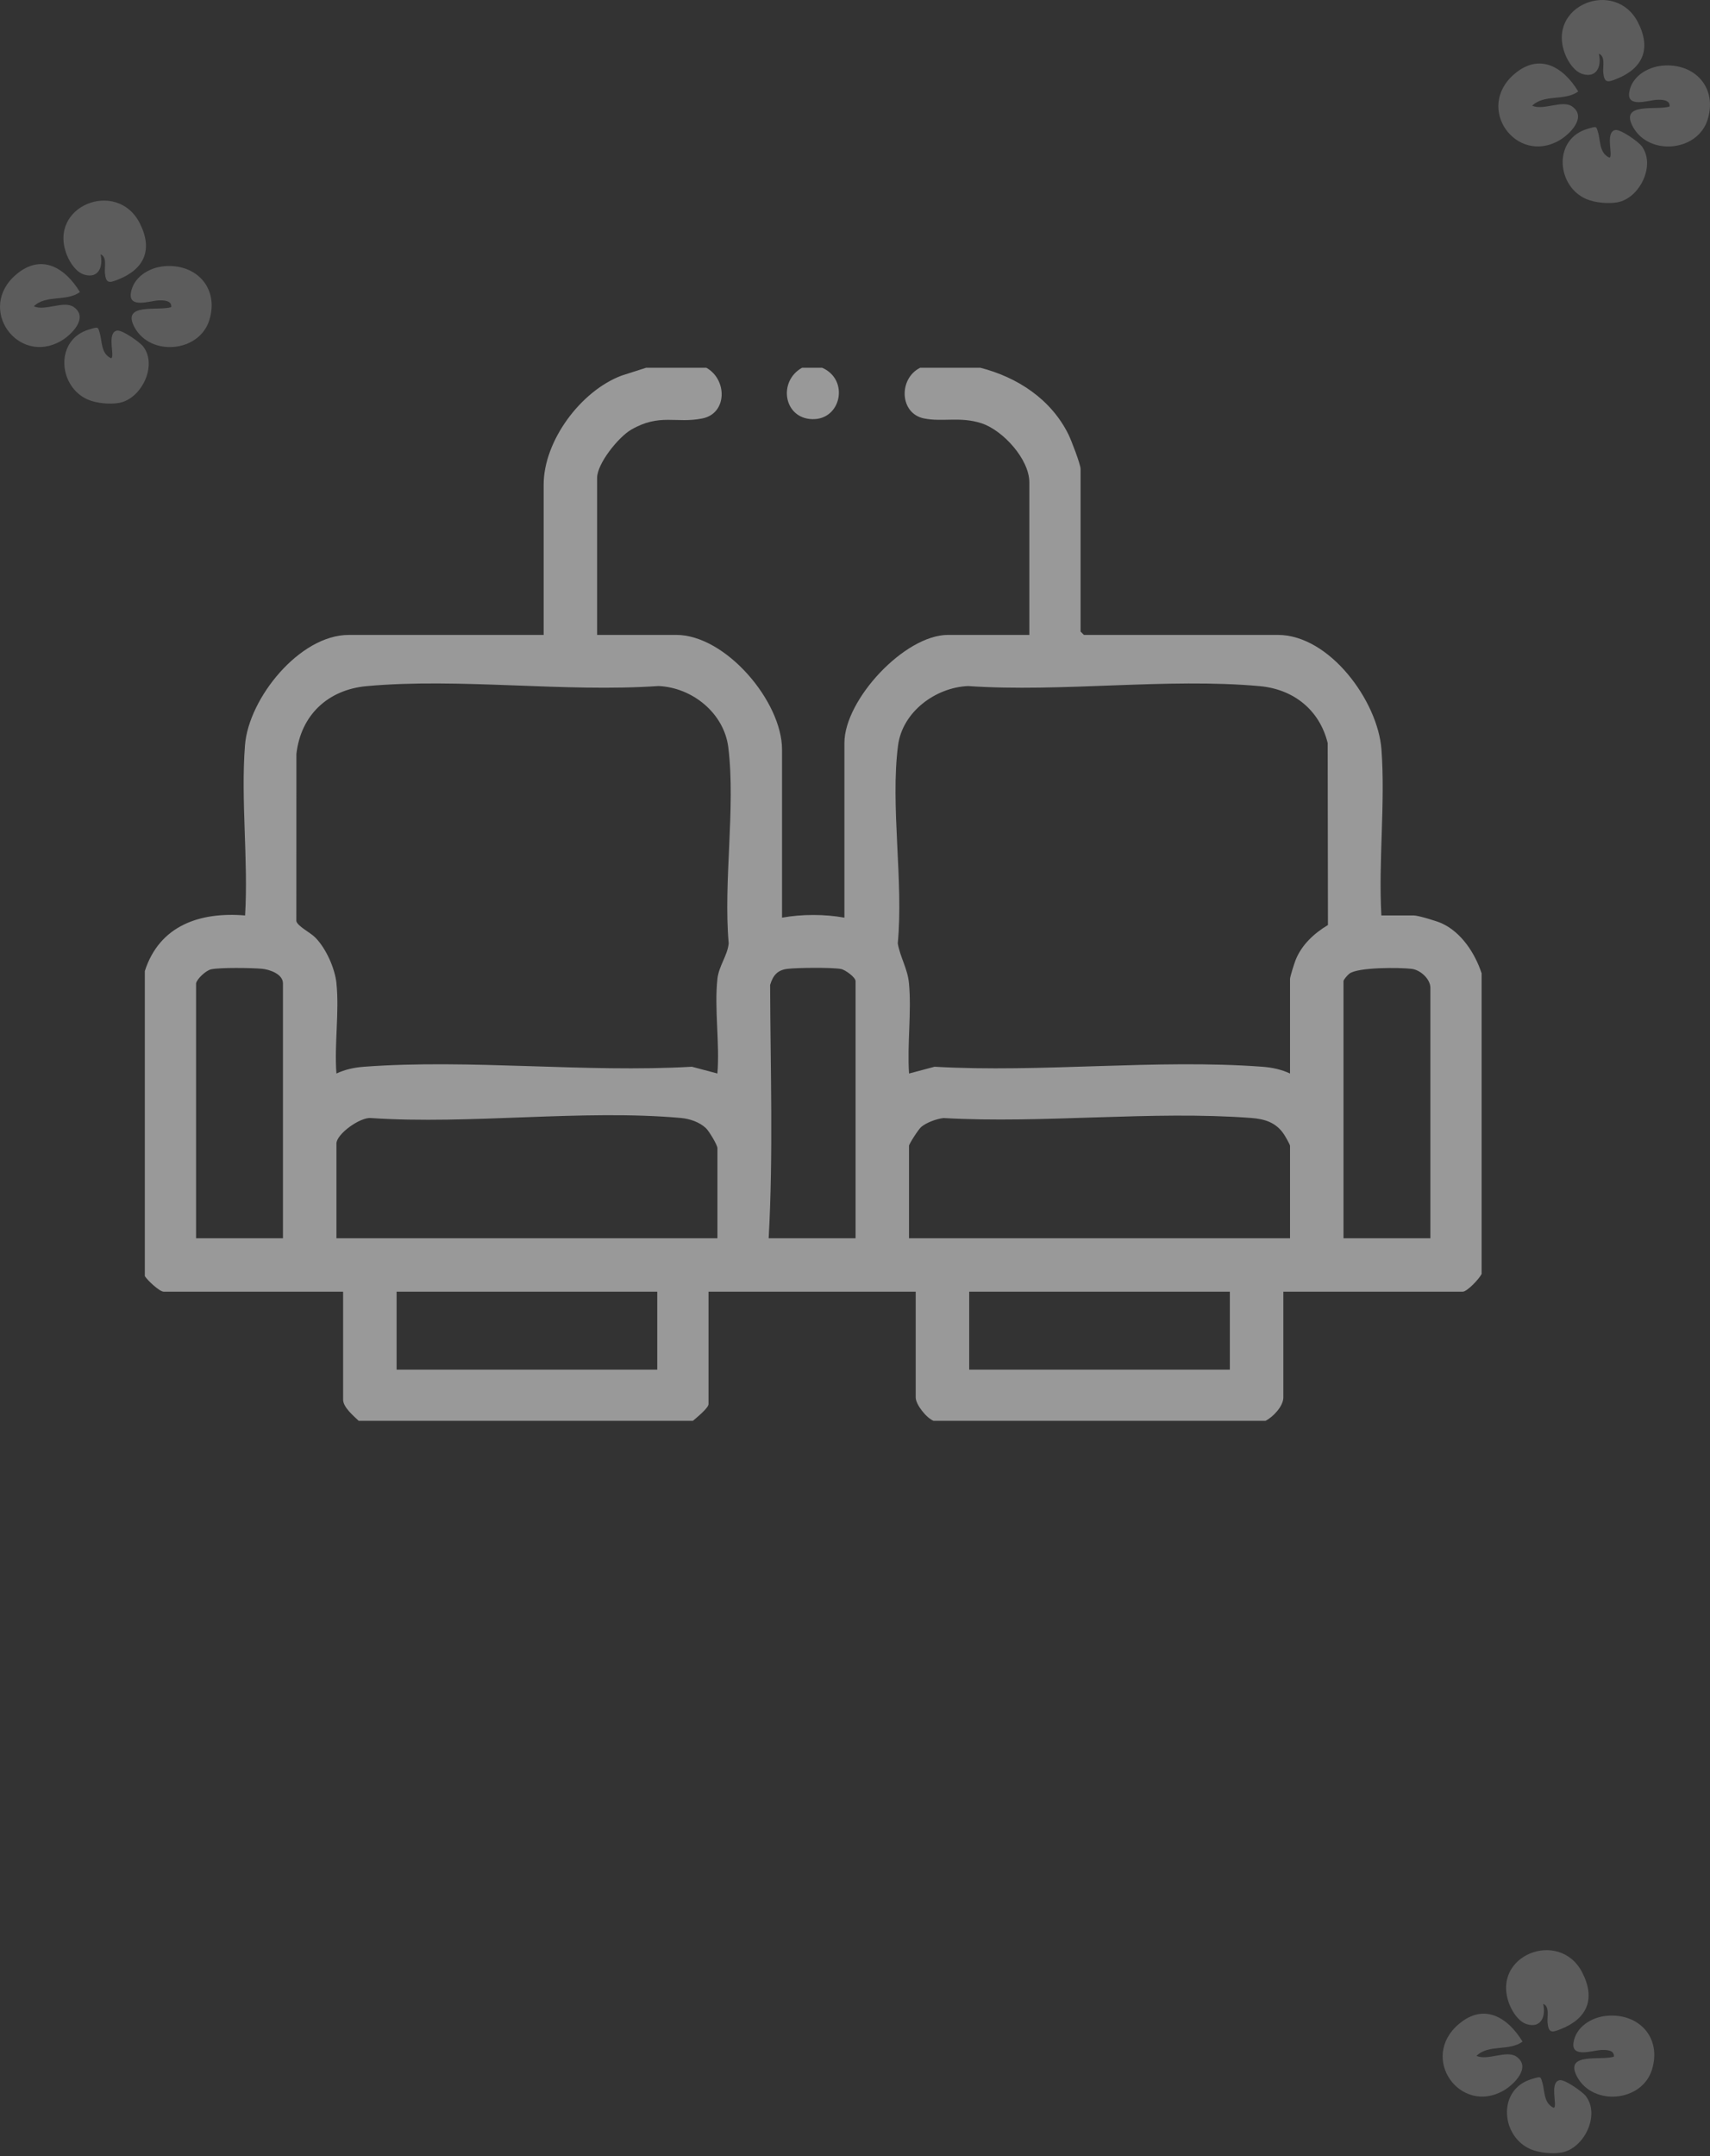 <svg width="307" height="387" viewBox="0 0 307 387" fill="none" xmlns="http://www.w3.org/2000/svg">
<rect x="0" y="0" width="307" height="387" fill="#333333" stroke="none"/>
<path d="M18.043 45.642C18.572 47.801 17.72 50.075 15.119 49.286C13.67 48.845 12.566 47.152 12.023 45.809C8.453 36.948 20.975 32.062 25.063 40.006C27.483 44.713 26 48.275 21.197 50.174C19.662 50.782 19.01 50.952 18.835 48.99C18.739 47.922 19.26 46.097 18.043 45.642Z" fill="white" fill-opacity="0.2"/>
<path d="M29.458 47.782C35.258 47.261 39.371 51.725 37.574 57.471C35.765 63.252 27.033 64.014 24.169 58.775C21.687 54.229 28.463 55.882 30.746 55.112C30.874 53.873 29.266 53.868 28.37 53.922C26.877 54.013 23.082 55.369 23.495 52.599C23.923 49.739 26.759 48.023 29.46 47.782H29.458Z" fill="white" fill-opacity="0.2"/>
<path d="M6.074 54.972C8.102 55.89 11.48 53.873 13.242 55.103C15.971 57.008 12.809 60.131 10.93 61.205C3.164 65.642 -4.278 55.35 2.915 49.253C7.436 45.423 11.705 48.056 14.344 52.413C11.927 54.199 8.288 52.824 6.074 54.972Z" fill="white" fill-opacity="0.2"/>
<path d="M17.349 58.811C17.67 58.822 17.727 59.222 17.815 59.471C18.407 61.132 18.004 63.398 19.95 64.302C20.142 64.179 20.131 64.05 20.152 63.852C20.268 62.806 19.391 59.578 21.032 59.331C21.958 59.192 25.107 61.4 25.726 62.214C28.304 65.603 25.4 71.588 21.38 72.308C19.728 72.604 17.36 72.388 15.809 71.73C10.59 69.513 9.809 61.441 15.475 59.307C15.853 59.164 17.012 58.8 17.349 58.811Z" fill="white" fill-opacity="0.2"/>
<path d="M277.043 359.642C277.572 361.801 276.72 364.075 274.12 363.286C272.67 362.845 271.566 361.152 271.023 359.809C267.453 350.948 279.975 346.062 284.063 354.006C286.483 358.713 285 362.275 280.197 364.174C278.663 364.782 278.01 364.952 277.835 362.99C277.739 361.922 278.26 360.097 277.043 359.642Z" fill="white" fill-opacity="0.2"/>
<path d="M288.458 361.782C294.258 361.261 298.371 365.725 296.574 371.471C294.765 377.252 286.033 378.014 283.169 372.775C280.687 368.229 287.463 369.882 289.745 369.112C289.874 367.873 288.266 367.868 287.37 367.923C285.876 368.013 282.081 369.369 282.495 366.599C282.923 363.738 285.759 362.023 288.46 361.782H288.458Z" fill="white" fill-opacity="0.2"/>
<path d="M265.074 368.972C267.102 369.89 270.48 367.873 272.242 369.103C274.971 371.008 271.809 374.131 269.93 375.205C262.164 379.642 254.722 369.35 261.915 363.253C266.436 359.423 270.705 362.056 273.344 366.413C270.927 368.199 267.288 366.824 265.074 368.972Z" fill="white" fill-opacity="0.2"/>
<path d="M276.349 372.811C276.67 372.822 276.728 373.222 276.815 373.471C277.407 375.132 277.004 377.398 278.95 378.302C279.142 378.179 279.131 378.05 279.152 377.852C279.268 376.806 278.391 373.578 280.032 373.331C280.958 373.192 284.106 375.4 284.726 376.214C287.304 379.603 284.4 385.588 280.38 386.308C278.728 386.604 276.36 386.388 274.809 385.73C269.59 383.513 268.809 375.441 274.475 373.307C274.853 373.164 276.012 372.8 276.349 372.811Z" fill="white" fill-opacity="0.2"/>
<path d="M287.043 9.642C287.572 11.801 286.72 14.075 284.12 13.286C282.67 12.845 281.566 11.152 281.023 9.809C277.453 0.948 289.975 -3.938 294.063 4.006C296.483 8.713 295 12.275 290.197 14.174C288.663 14.782 288.01 14.952 287.835 12.99C287.739 11.922 288.26 10.097 287.043 9.642Z" fill="white" fill-opacity="0.2"/>
<path d="M298.458 11.782C304.258 11.261 308.371 15.725 306.574 21.471C304.765 27.252 296.033 28.014 293.169 22.775C290.687 18.229 297.463 19.882 299.745 19.112C299.874 17.873 298.266 17.868 297.37 17.922C295.876 18.013 292.081 19.369 292.495 16.599C292.923 13.739 295.759 12.023 298.46 11.782H298.458Z" fill="white" fill-opacity="0.2"/>
<path d="M275.074 18.972C277.102 19.89 280.48 17.873 282.242 19.103C284.971 21.008 281.809 24.131 279.93 25.205C272.164 29.642 264.722 19.35 271.915 13.253C276.436 9.423 280.705 12.056 283.344 16.413C280.927 18.199 277.288 16.824 275.074 18.972Z" fill="white" fill-opacity="0.2"/>
<path d="M286.349 22.811C286.67 22.822 286.728 23.222 286.815 23.471C287.407 25.132 287.004 27.398 288.95 28.302C289.142 28.179 289.131 28.05 289.152 27.852C289.268 26.806 288.391 23.578 290.032 23.331C290.958 23.192 294.106 25.4 294.726 26.214C297.304 29.603 294.4 35.588 290.38 36.308C288.728 36.604 286.36 36.388 284.809 35.73C279.59 33.514 278.809 25.441 284.475 23.307C284.853 23.164 286.012 22.8 286.349 22.811Z" fill="white" fill-opacity="0.2"/>
<g clip-path="url(#clip0_63_81)">
<path d="M126.8 66C130.572 68.078 130.608 74.187 126.108 75.098C121.376 76.057 118.472 74.139 113.324 77.112C111.064 78.419 107.2 83.17 107.2 85.779V113.949H121.4C130.296 113.949 140.4 125.909 140.4 134.527V164.696C143.964 164.052 148.044 164.052 151.6 164.696V133.329C151.6 125.601 162.392 113.949 170.2 113.949H184.8V86.578C184.8 82.411 180.048 77.22 176.22 75.969C172.392 74.719 169.224 75.774 165.892 75.098C161.468 74.203 161.3 67.942 165.2 66H176C182.704 67.722 188.696 71.662 191.82 77.967C192.32 78.978 194 83.346 194 84.181V113.35L194.6 113.949H229.4C238.704 113.949 247.376 125.825 248.016 134.512C248.724 144.121 247.456 154.594 248 164.296H253.8C254.6 164.296 257.912 165.295 258.8 165.695C262.372 167.313 264.808 171.081 266 174.685V228.628C265.604 229.483 263.404 231.825 262.6 231.825H230.4V250.804C230.4 252.383 228.556 254.313 227.2 255H167.6C166.328 254.489 164.4 252.091 164.4 250.804V231.825H127.2V252.003C127.2 252.706 125.012 254.469 124.4 255H64.4C63.492 254.129 61.6 252.571 61.6 251.204V231.825H29.4C28.64 231.825 26.476 229.795 26 229.027V174.285C28.628 166.086 35.916 163.625 44.004 164.3C44.596 154.374 43.208 143.538 43.988 133.716C44.652 125.325 53.784 113.953 62.604 113.953H97.604V86.978C97.604 79.098 104.312 70.128 111.612 67.406L116.004 66H126.804H126.8ZM60.4 176.483C60.936 181.562 60 187.495 60.4 192.666C61.988 191.923 63.628 191.579 65.384 191.451C84.356 190.037 105.06 192.554 124.216 191.451L128.8 192.662C129.236 187.252 128.224 180.986 128.8 175.68C129.052 173.354 130.6 171.536 130.824 169.311C129.848 158.21 132.08 145.02 130.76 134.172C130.008 127.986 124.28 123.383 118.22 123.124C101.336 124.286 82.46 121.617 65.812 123.144C58.864 123.783 53.992 128.354 53.212 135.331L53.204 165.295C53.38 166.23 55.684 167.321 56.62 168.276C58.544 170.234 60.12 173.766 60.408 176.479L60.4 176.483ZM231.6 192.666V175.684C231.6 175.312 232.38 172.847 232.604 172.292C233.708 169.542 235.932 167.505 238.408 166.014L238.364 133.365C236.912 127.419 232.236 123.699 226.192 123.148C209.54 121.625 190.672 124.286 173.784 123.128C167.936 123.387 162.024 127.759 161.232 133.764C159.812 144.577 162.24 158.198 161.176 169.315C161.624 171.86 162.94 173.814 163.192 176.491C163.676 181.642 162.844 187.447 163.204 192.666L167.784 191.451C186.94 192.554 207.644 190.037 226.616 191.451C228.372 191.583 230.008 191.923 231.6 192.666ZM35.2 176.483V222.235H50.8V176.483C50.8 174.829 48.436 173.994 47.02 173.866C45.192 173.702 39.488 173.614 37.884 173.97C36.988 174.17 35.38 175.644 35.2 176.483ZM153.6 222.235V176.084C153.6 175.392 151.74 174.046 150.98 173.906C149.324 173.606 143.188 173.67 141.392 173.878C139.596 174.086 138.776 175.041 138.26 176.775C138.316 191.887 138.84 207.187 138 222.235H153.6ZM256.8 222.235V177.282C256.8 175.736 255.048 174.066 253.408 173.878C251.248 173.626 243.776 173.57 242.256 174.745C241.948 174.985 241.2 175.808 241.2 176.088V222.239H256.8V222.235ZM128.8 222.235V206.052C128.8 205.492 127.288 202.999 126.76 202.496C125.58 201.369 123.824 200.785 122.216 200.642C104.536 199.063 84.524 201.856 66.6 200.658C64.676 200.462 60.4 203.51 60.4 205.253V222.235H128.8ZM231.6 222.235V205.652C231.6 205.404 230.744 203.922 230.496 203.558C229.08 201.445 227.06 200.825 224.616 200.642C206.824 199.303 187.368 201.676 169.396 200.658C168.144 200.797 166.356 201.449 165.392 202.252C164.9 202.663 163.196 205.309 163.196 205.652V222.235H231.596H231.6ZM118 231.825H71.2V245.81H118V231.825ZM220.8 231.825H174V245.81H220.8V231.825Z" fill="white" fill-opacity="0.5"/>
<path d="M147.6 66C152.536 68.154 151.016 75.394 145.796 75.226C140.664 75.058 139.66 68.406 144 66H147.6Z" fill="white" fill-opacity="0.5"/>
</g>
<defs>
<clipPath id="clip0_63_81">
<rect width="240" height="189" fill="white" transform="translate(26 66)"/>
</clipPath>
</defs>
</svg>
